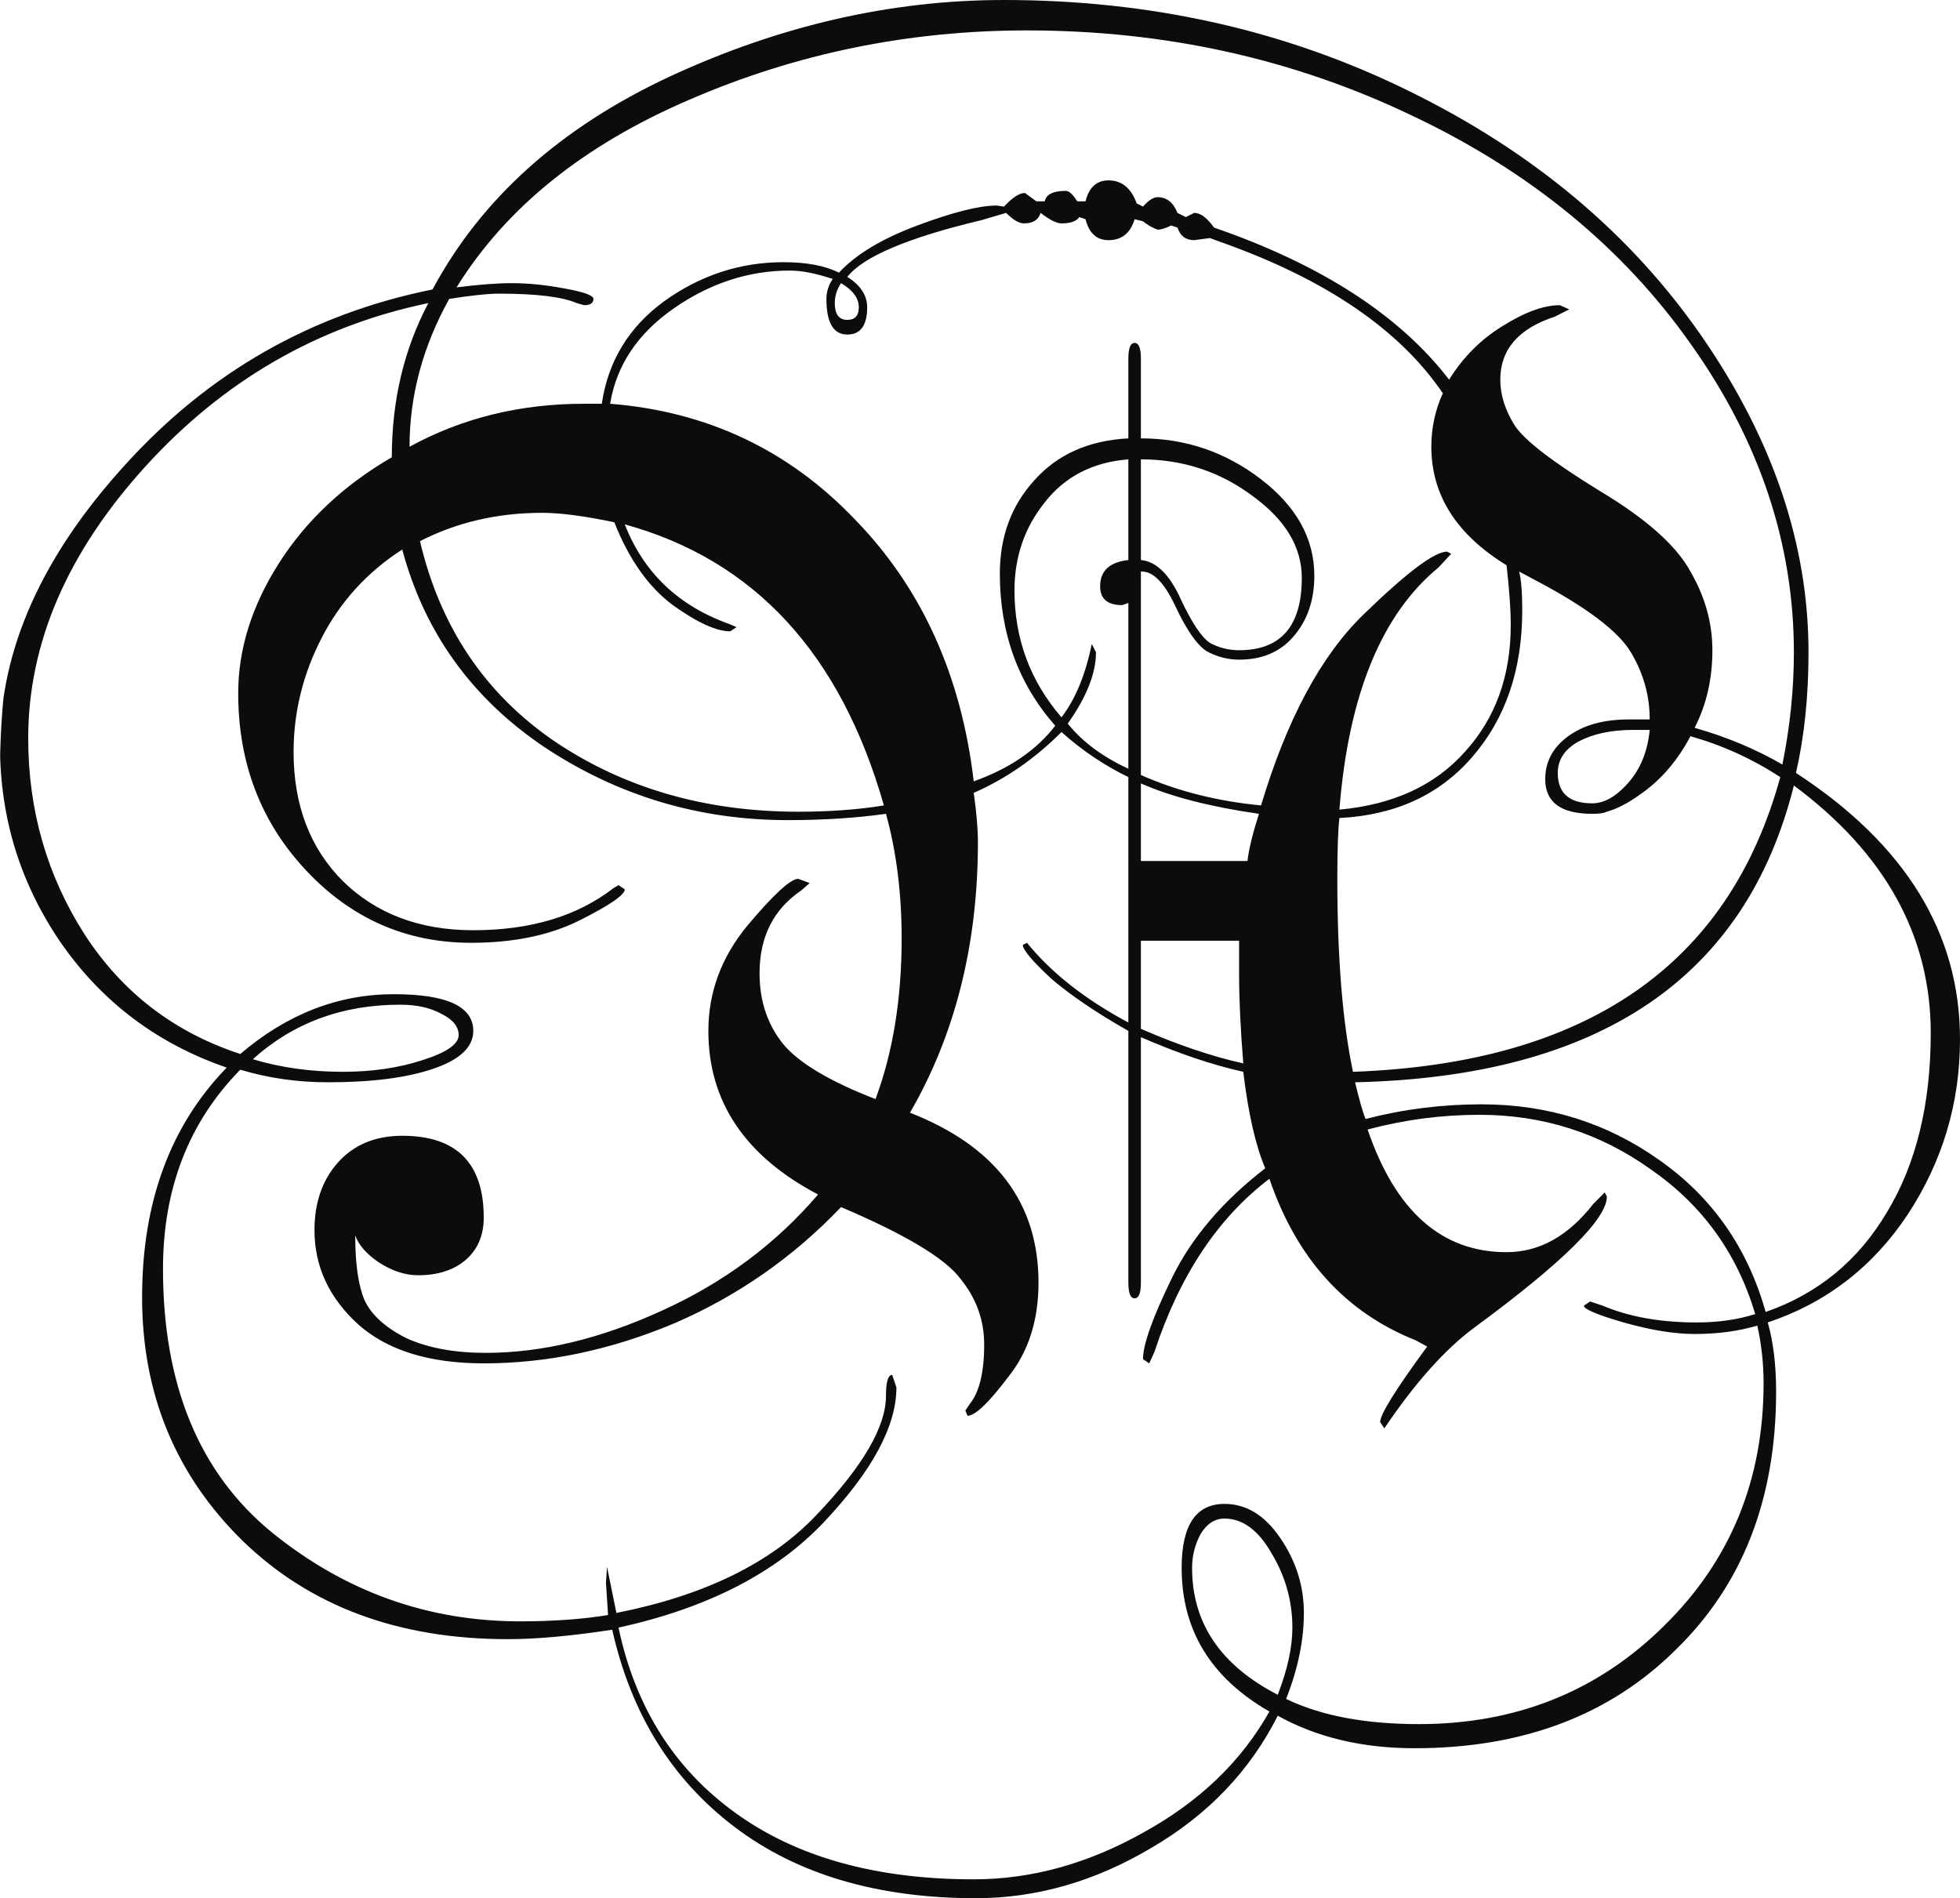 <svg width="127" height="123" viewBox="0 0 127 123" fill="none" xmlns="http://www.w3.org/2000/svg">
<g clip-path="url(#clip0_1193_1141)">
<path d="M116.372 50.084C123.457 54.705 127 60.458 127 67.344C127 71.467 125.872 75.25 123.615 78.693C121.359 82.091 118.335 84.424 114.544 85.692C114.905 86.961 115.085 88.456 115.085 90.177C115.085 97.109 112.919 102.681 108.586 106.895C104.299 111.153 98.657 113.282 91.662 113.282C88.277 113.282 85.321 112.58 82.794 111.176C80.988 114.755 78.258 117.609 74.602 119.738C70.947 121.913 67.156 123 63.229 123C56.866 123 51.653 121.46 47.591 118.379C43.529 115.298 40.889 111.04 39.67 105.603C37.008 106.011 34.751 106.215 32.901 106.215C25.815 106.215 20.084 104.086 15.706 99.827C11.373 95.569 9.207 90.313 9.207 84.061C9.207 77.9 11.035 72.939 14.69 69.179C10.222 67.639 6.657 64.966 3.994 61.16C1.331 57.309 0 53.028 0 48.317C0 42.11 2.708 36.039 8.124 30.104C13.539 24.124 20.174 20.341 28.027 18.756C31.186 12.866 36.308 8.268 43.394 4.961C50.525 1.654 57.746 0 65.057 0C74.58 0 83.335 1.971 91.323 5.912C99.357 9.854 105.675 15.154 110.279 21.814C114.882 28.474 117.184 35.292 117.184 42.269C117.184 45.123 116.913 47.728 116.372 50.084ZM55.647 19.911C55.647 19.322 55.264 18.801 54.496 18.348C54.225 18.756 54.09 19.186 54.09 19.639C54.09 20.364 54.361 20.727 54.902 20.727C55.399 20.727 55.647 20.455 55.647 19.911ZM73.113 29.765C70.811 29.946 69.006 30.875 67.697 32.551C66.388 34.182 65.734 36.084 65.734 38.259C65.734 41.385 66.749 44.126 68.78 46.482C69.683 45.304 70.337 43.718 70.743 41.725L71.014 42.269C71.014 43.628 70.405 45.168 69.186 46.889C70.134 48.068 71.443 49.041 73.113 49.812L73.925 50.219C76.272 51.261 78.867 51.918 81.71 52.19C84.328 52.462 86.021 52.553 86.788 52.462C90.263 52.145 92.971 50.899 94.912 48.724C96.897 46.55 97.89 43.809 97.89 40.502C97.89 39.505 97.8 38.214 97.619 36.628C97.168 32.596 95.792 28.881 93.49 25.483C90.692 21.361 85.908 18.099 79.138 15.698L78.393 15.426L77.378 15.562C76.836 15.562 76.475 15.29 76.295 14.746L75.889 14.611C75.528 14.792 75.234 14.882 75.008 14.882C74.647 14.746 74.332 14.565 74.061 14.339L73.519 14.203C73.248 15.109 72.684 15.562 71.827 15.562C71.059 15.562 70.563 15.109 70.337 14.203L69.931 14.067C69.751 14.339 69.367 14.475 68.78 14.475C68.464 14.475 68.013 14.248 67.427 13.795C67.291 14.248 66.93 14.475 66.343 14.475C66.027 14.475 65.644 14.248 65.192 13.795L63.568 14.271C58.829 15.403 55.94 16.627 54.902 17.94C55.76 18.484 56.189 19.141 56.189 19.911C56.189 21.089 55.76 21.678 54.902 21.678C54 21.678 53.548 20.908 53.548 19.367C53.548 18.914 53.684 18.484 53.955 18.076C52.871 17.714 51.946 17.532 51.179 17.532C48.516 17.532 46.011 18.348 43.665 19.979C41.318 21.61 39.941 23.671 39.535 26.163C39.129 28.7 39.445 31.305 40.483 33.978C41.702 37.104 43.958 39.256 47.253 40.434L47.727 40.638L47.32 40.909C46.418 40.909 45.177 40.343 43.597 39.211C42.017 38.033 40.754 36.243 39.806 33.842C38.858 31.441 38.587 28.881 38.994 26.163C39.4 23.399 40.754 21.18 43.056 19.503C45.402 17.827 47.975 16.989 50.773 16.989C52.262 16.989 53.458 17.215 54.361 17.669C55.444 16.491 57.136 15.471 59.438 14.611C61.74 13.75 63.455 13.319 64.583 13.319L65.057 13.387C65.599 12.798 66.05 12.504 66.411 12.504L67.156 13.047H67.697C67.787 12.595 68.239 12.368 69.051 12.368C69.277 12.368 69.525 12.595 69.796 13.047H70.337C70.563 12.141 71.059 11.688 71.827 11.688C72.684 11.688 73.294 12.187 73.655 13.183L74.061 13.387C74.422 12.98 74.738 12.776 75.008 12.776C75.595 12.776 76.024 13.116 76.295 13.795L76.836 14.067L77.378 13.795C77.784 13.795 78.213 14.112 78.664 14.746C85.614 17.148 90.692 20.432 93.896 24.6C95.972 27.907 97.484 32.053 98.432 37.036C98.567 37.534 98.635 38.372 98.635 39.55C98.635 43.401 97.552 46.572 95.385 49.064C93.264 51.511 90.398 52.824 86.788 53.006C85.163 53.096 83.425 53.006 81.575 52.734C78.416 52.281 75.866 51.624 73.925 50.763L73.113 50.355C71.533 49.585 70.089 48.611 68.78 47.433C67.065 49.155 65.17 50.468 63.094 51.375C61.83 51.918 59.935 52.371 57.407 52.734C55.467 53.006 53.345 53.142 51.044 53.142C45.312 53.142 40.077 51.578 35.338 48.453C30.599 45.281 27.508 41 26.064 35.609C25.612 33.933 25.387 31.939 25.387 29.629C25.387 25.959 26.176 22.629 27.756 19.639C20.58 21.134 14.465 24.668 9.41 30.24C4.355 35.813 1.828 41.68 1.828 47.841C1.828 52.507 3.046 56.743 5.483 60.549C7.921 64.309 11.283 66.891 15.57 68.296C18.594 65.713 21.911 64.422 25.522 64.422C28.952 64.422 30.667 65.215 30.667 66.801C30.667 67.843 29.809 68.658 28.094 69.247C26.379 69.836 24.1 70.13 21.257 70.13C19.271 70.13 17.376 69.859 15.57 69.315C12.231 72.713 10.561 77.017 10.561 82.227C10.561 89.747 12.908 95.433 17.601 99.284C22.34 103.134 27.711 105.06 33.713 105.06C35.834 105.06 37.73 104.924 39.4 104.652L39.264 102.545L39.332 101.526L39.941 104.516C45.673 103.383 50.006 101.254 52.939 98.128C55.918 95.002 57.407 92.443 57.407 90.449C57.407 89.543 57.543 89.09 57.813 89.09L58.084 89.906C58.084 92.397 56.527 95.297 53.413 98.604C50.299 101.911 45.854 104.199 40.077 105.467C41.16 110.587 43.665 114.574 47.591 117.428C51.563 120.327 56.73 121.777 63.094 121.777C66.84 121.777 70.518 120.758 74.128 118.719C77.739 116.725 80.447 114.12 82.252 110.904C78.461 108.729 76.566 105.626 76.566 101.594C76.566 98.831 77.491 97.449 79.341 97.449C80.74 97.449 81.936 98.174 82.929 99.623C83.967 101.118 84.486 102.749 84.486 104.516C84.486 106.283 84.102 108.14 83.335 110.088C85.592 111.176 88.458 111.719 91.933 111.719C98.251 111.719 103.554 109.59 107.842 105.332C112.129 101.118 114.273 95.886 114.273 89.634C114.273 88.365 114.137 87.119 113.867 85.896C112.648 86.259 111.294 86.44 109.805 86.44C108.496 86.44 106.962 86.191 105.201 85.692C103.486 85.194 102.629 84.832 102.629 84.605L103.035 84.333L103.847 84.605C105.562 85.33 107.593 85.692 109.94 85.692C111.339 85.692 112.603 85.511 113.731 85.149C112.558 81.207 110.301 78.081 106.962 75.771C103.667 73.415 99.966 72.237 95.859 72.237C93.422 72.237 91.008 72.554 88.616 73.189C86.404 73.777 84.283 74.842 82.252 76.382C78.912 78.919 76.43 82.657 74.805 87.595L74.467 88.343L74.061 88.071C74.061 87.119 74.693 85.353 75.956 82.77C77.22 80.188 79.228 77.832 81.981 75.703C83.922 74.208 86.088 73.143 88.48 72.509C90.917 71.875 93.422 71.558 95.995 71.558C100.282 71.558 104.118 72.758 107.503 75.159C110.933 77.56 113.235 80.845 114.408 85.013C117.793 83.835 120.411 81.683 122.261 78.557C124.157 75.431 125.104 71.558 125.104 66.936C125.104 60.639 122.148 55.293 116.236 50.899C113.122 63.358 103.644 69.768 87.803 70.13C85.276 70.176 82.861 69.949 80.56 69.451C78.529 68.998 76.317 68.25 73.925 67.208L73.113 66.801C71.037 65.623 69.367 64.49 68.103 63.403C66.885 62.27 66.276 61.545 66.276 61.228L66.546 61.092C68.126 63.04 70.315 64.762 73.113 66.257L73.925 66.665C76.317 67.707 78.529 68.454 80.56 68.907C82.636 69.36 85.005 69.541 87.668 69.451C102.787 68.907 112.016 62.542 115.356 50.355C113.551 49.177 111.61 48.294 109.534 47.705C108.586 47.433 107.706 47.297 106.894 47.297H105.811C104.412 47.297 103.238 47.547 102.29 48.045C101.388 48.543 100.937 49.223 100.937 50.084C100.937 51.397 101.681 52.054 103.171 52.054C103.893 52.054 104.254 52.167 104.254 52.394C104.254 52.62 103.893 52.734 103.171 52.734C101.14 52.734 100.124 51.986 100.124 50.491C100.124 49.359 100.621 48.43 101.613 47.705C102.606 46.98 103.915 46.618 105.54 46.618H106.894C107.571 46.618 108.541 46.799 109.805 47.161C111.881 47.75 113.776 48.543 115.491 49.54C115.988 47.093 116.236 44.67 116.236 42.269C116.236 35.246 114.025 28.609 109.602 22.358C105.179 16.06 99.131 11.1 91.459 7.475C83.787 3.806 75.482 1.971 66.546 1.971C58.874 1.971 51.585 3.466 44.68 6.456C37.82 9.401 32.788 13.455 29.584 18.62C31.028 18.439 32.224 18.348 33.172 18.348C34.21 18.348 35.338 18.461 36.556 18.688C37.82 18.914 38.452 19.141 38.452 19.367C38.452 19.639 38.249 19.775 37.843 19.775L37.369 19.639C36.421 19.232 34.751 19.028 32.359 19.028C31.637 19.028 30.554 19.141 29.11 19.367C27.395 22.448 26.537 25.642 26.537 28.949C26.537 31.124 26.763 33.163 27.214 35.065C28.523 40.638 31.434 44.964 35.947 48.045C40.46 51.08 45.718 52.598 51.721 52.598C53.752 52.598 55.602 52.462 57.272 52.19C59.032 51.918 60.973 51.397 63.094 50.627C65.395 49.812 67.156 48.611 68.374 47.025C65.982 44.307 64.786 41.023 64.786 37.172C64.786 34.771 65.531 32.755 67.02 31.124C68.51 29.448 70.54 28.541 73.113 28.405H73.925C76.814 28.405 79.409 29.289 81.71 31.056C84.012 32.823 85.163 34.907 85.163 37.308C85.163 38.893 84.712 40.207 83.809 41.249C82.952 42.246 81.778 42.744 80.289 42.744C79.567 42.744 78.867 42.563 78.19 42.201C77.558 41.793 76.881 40.819 76.159 39.278C75.437 37.738 74.693 36.991 73.925 37.036L73.113 39.075L72.707 39.211C71.759 39.211 71.285 38.803 71.285 37.987C71.285 36.991 71.894 36.424 73.113 36.288C73.339 36.243 73.609 36.243 73.925 36.288C74.918 36.379 75.776 37.217 76.498 38.803C77.22 40.343 77.852 41.294 78.393 41.657C78.98 41.974 79.612 42.133 80.289 42.133C82.997 42.133 84.351 40.57 84.351 37.444C84.351 35.45 83.29 33.684 81.169 32.143C79.048 30.557 76.633 29.765 73.925 29.765H73.113ZM63.094 51.375C63.274 52.643 63.365 53.708 63.365 54.569C63.365 61.183 61.898 67.027 58.964 72.101C64.516 74.276 67.291 77.945 67.291 83.11C67.291 85.556 66.637 87.595 65.328 89.226C64.064 90.902 63.184 91.74 62.688 91.74L62.552 91.401L62.823 90.993C63.455 90.223 63.771 88.931 63.771 87.119C63.771 85.534 63.252 84.107 62.214 82.838C61.221 81.524 58.648 79.984 54.496 78.217C51.382 81.479 47.772 83.993 43.665 85.76C39.558 87.482 35.451 88.343 31.344 88.343C27.824 88.343 25.116 87.504 23.22 85.828C21.325 84.107 20.377 82.068 20.377 79.712C20.377 77.945 20.873 76.496 21.866 75.363C22.904 74.185 24.303 73.596 26.064 73.596C29.584 73.596 31.344 75.363 31.344 78.897C31.344 80.075 30.938 81.003 30.125 81.683C29.358 82.317 28.343 82.634 27.079 82.634C26.267 82.634 25.431 82.362 24.574 81.819C23.762 81.275 23.243 80.686 23.017 80.052C23.017 81.909 23.22 83.314 23.626 84.265C24.078 85.217 24.98 86.032 26.334 86.712C27.733 87.346 29.448 87.663 31.479 87.663C35.09 87.663 38.881 86.757 42.852 84.945C46.869 83.133 50.254 80.618 53.007 77.402C48.268 74.91 45.899 71.376 45.899 66.801C45.899 64.309 46.734 62.044 48.404 60.005C50.118 57.966 51.224 56.947 51.721 56.947L52.465 57.219L51.924 57.695C50.118 58.918 49.216 60.707 49.216 63.063C49.216 64.875 49.735 66.415 50.773 67.684C51.811 68.907 53.797 70.085 56.73 71.218C57.859 68.182 58.423 64.717 58.423 60.82C58.423 57.876 58.084 55.18 57.407 52.734L57.272 52.19C54.474 42.359 48.877 36.288 40.483 33.978L39.806 33.842C37.865 33.434 36.308 33.23 35.135 33.23C32.246 33.23 29.606 33.842 27.214 35.065L26.064 35.609C23.807 37.059 22.069 38.961 20.851 41.317C19.632 43.673 19.023 46.142 19.023 48.724C19.023 52.167 20.084 54.954 22.205 57.083C24.371 59.212 27.192 60.277 30.667 60.277C34.368 60.277 37.391 59.371 39.738 57.559L40.077 57.355L40.483 57.627C40.483 57.989 39.49 58.669 37.504 59.665C35.564 60.617 33.239 61.092 30.531 61.092C26.334 61.092 22.769 59.529 19.835 56.403C16.902 53.277 15.435 49.449 15.435 44.919C15.435 42.065 16.315 39.256 18.075 36.492C19.835 33.729 22.273 31.441 25.387 29.629L26.537 28.949C29.922 27.092 33.691 26.163 37.843 26.163H39.535C45.808 26.661 51.089 29.153 55.376 33.638C59.709 38.078 62.282 43.741 63.094 50.627V51.375ZM97.619 36.628C94.37 34.635 92.745 32.075 92.745 28.949C92.745 27.726 92.993 26.571 93.49 25.483L93.896 24.6C94.799 23.15 95.95 21.995 97.349 21.134C98.793 20.228 100.034 19.775 101.072 19.775L101.681 20.047L100.733 20.523C98.387 21.293 97.213 22.652 97.213 24.6C97.213 25.597 97.529 26.593 98.161 27.59C98.793 28.541 100.621 29.946 103.644 31.803C106.668 33.615 108.631 35.36 109.534 37.036C110.482 38.667 110.956 40.366 110.956 42.133C110.956 43.99 110.572 45.666 109.805 47.161L109.534 47.705C108.722 49.245 107.684 50.468 106.42 51.375C105.201 52.281 104.118 52.734 103.171 52.734C102.448 52.734 102.087 52.62 102.087 52.394C102.087 52.167 102.448 52.054 103.171 52.054C103.938 52.054 104.705 51.624 105.472 50.763C106.285 49.857 106.759 48.702 106.894 47.297V46.618C106.894 45.077 106.488 43.628 105.675 42.269C104.863 40.909 102.832 39.369 99.583 37.648L98.432 37.036L97.619 36.628ZM73.925 55.792H80.83C80.921 55.022 81.169 54.002 81.575 52.734L81.71 52.19C83.38 46.618 85.592 42.495 88.345 39.822C91.143 37.104 92.948 35.745 93.761 35.745L94.031 35.881L93.219 36.764C89.518 39.799 87.375 45.032 86.788 52.462V53.006C86.698 53.776 86.653 55.09 86.653 56.947C86.653 62.066 86.991 66.234 87.668 69.451L87.803 70.13C88.074 71.263 88.3 72.056 88.48 72.509L88.616 73.189C90.421 78.489 93.422 81.139 97.619 81.139C99.741 81.139 101.613 80.097 103.238 78.013L103.983 77.266L104.118 77.538C104.118 78.987 101.252 81.819 95.521 86.032C93.625 87.436 91.684 89.611 89.699 92.556L89.428 92.148C89.428 91.65 90.444 90.019 92.474 87.255L91.73 86.848C87.171 85.035 84.012 81.547 82.252 76.382L81.981 75.703C81.35 74.208 80.876 72.124 80.56 69.451V68.907C80.379 66.687 80.289 64.785 80.289 63.199V60.956H73.925V83.11C73.925 83.79 73.79 84.129 73.519 84.129C73.248 84.129 73.113 83.79 73.113 83.11V23.241C73.113 22.561 73.248 22.221 73.519 22.221C73.79 22.221 73.925 22.561 73.925 23.241V55.792ZM16.383 68.635C18.188 69.179 20.129 69.451 22.205 69.451C24.1 69.451 25.815 69.202 27.35 68.703C28.929 68.205 29.719 67.661 29.719 67.072C29.719 66.529 29.358 66.076 28.636 65.713C27.914 65.306 27.011 65.102 25.928 65.102C22.182 65.102 19 66.279 16.383 68.635ZM82.794 109.817C83.425 108.186 83.741 106.736 83.741 105.467C83.741 103.746 83.29 102.138 82.388 100.643C81.53 99.147 80.515 98.4 79.341 98.4C78.709 98.4 78.19 98.74 77.784 99.419C77.423 100.099 77.242 100.824 77.242 101.594C77.242 105.173 79.093 107.914 82.794 109.817Z" fill="#0D0C0B"/>
</g>
<defs>
<clipPath id="clip0_1193_1141">
<rect width="127" height="123" rx="50" fill="white"/>
</clipPath>
</defs>
</svg>
